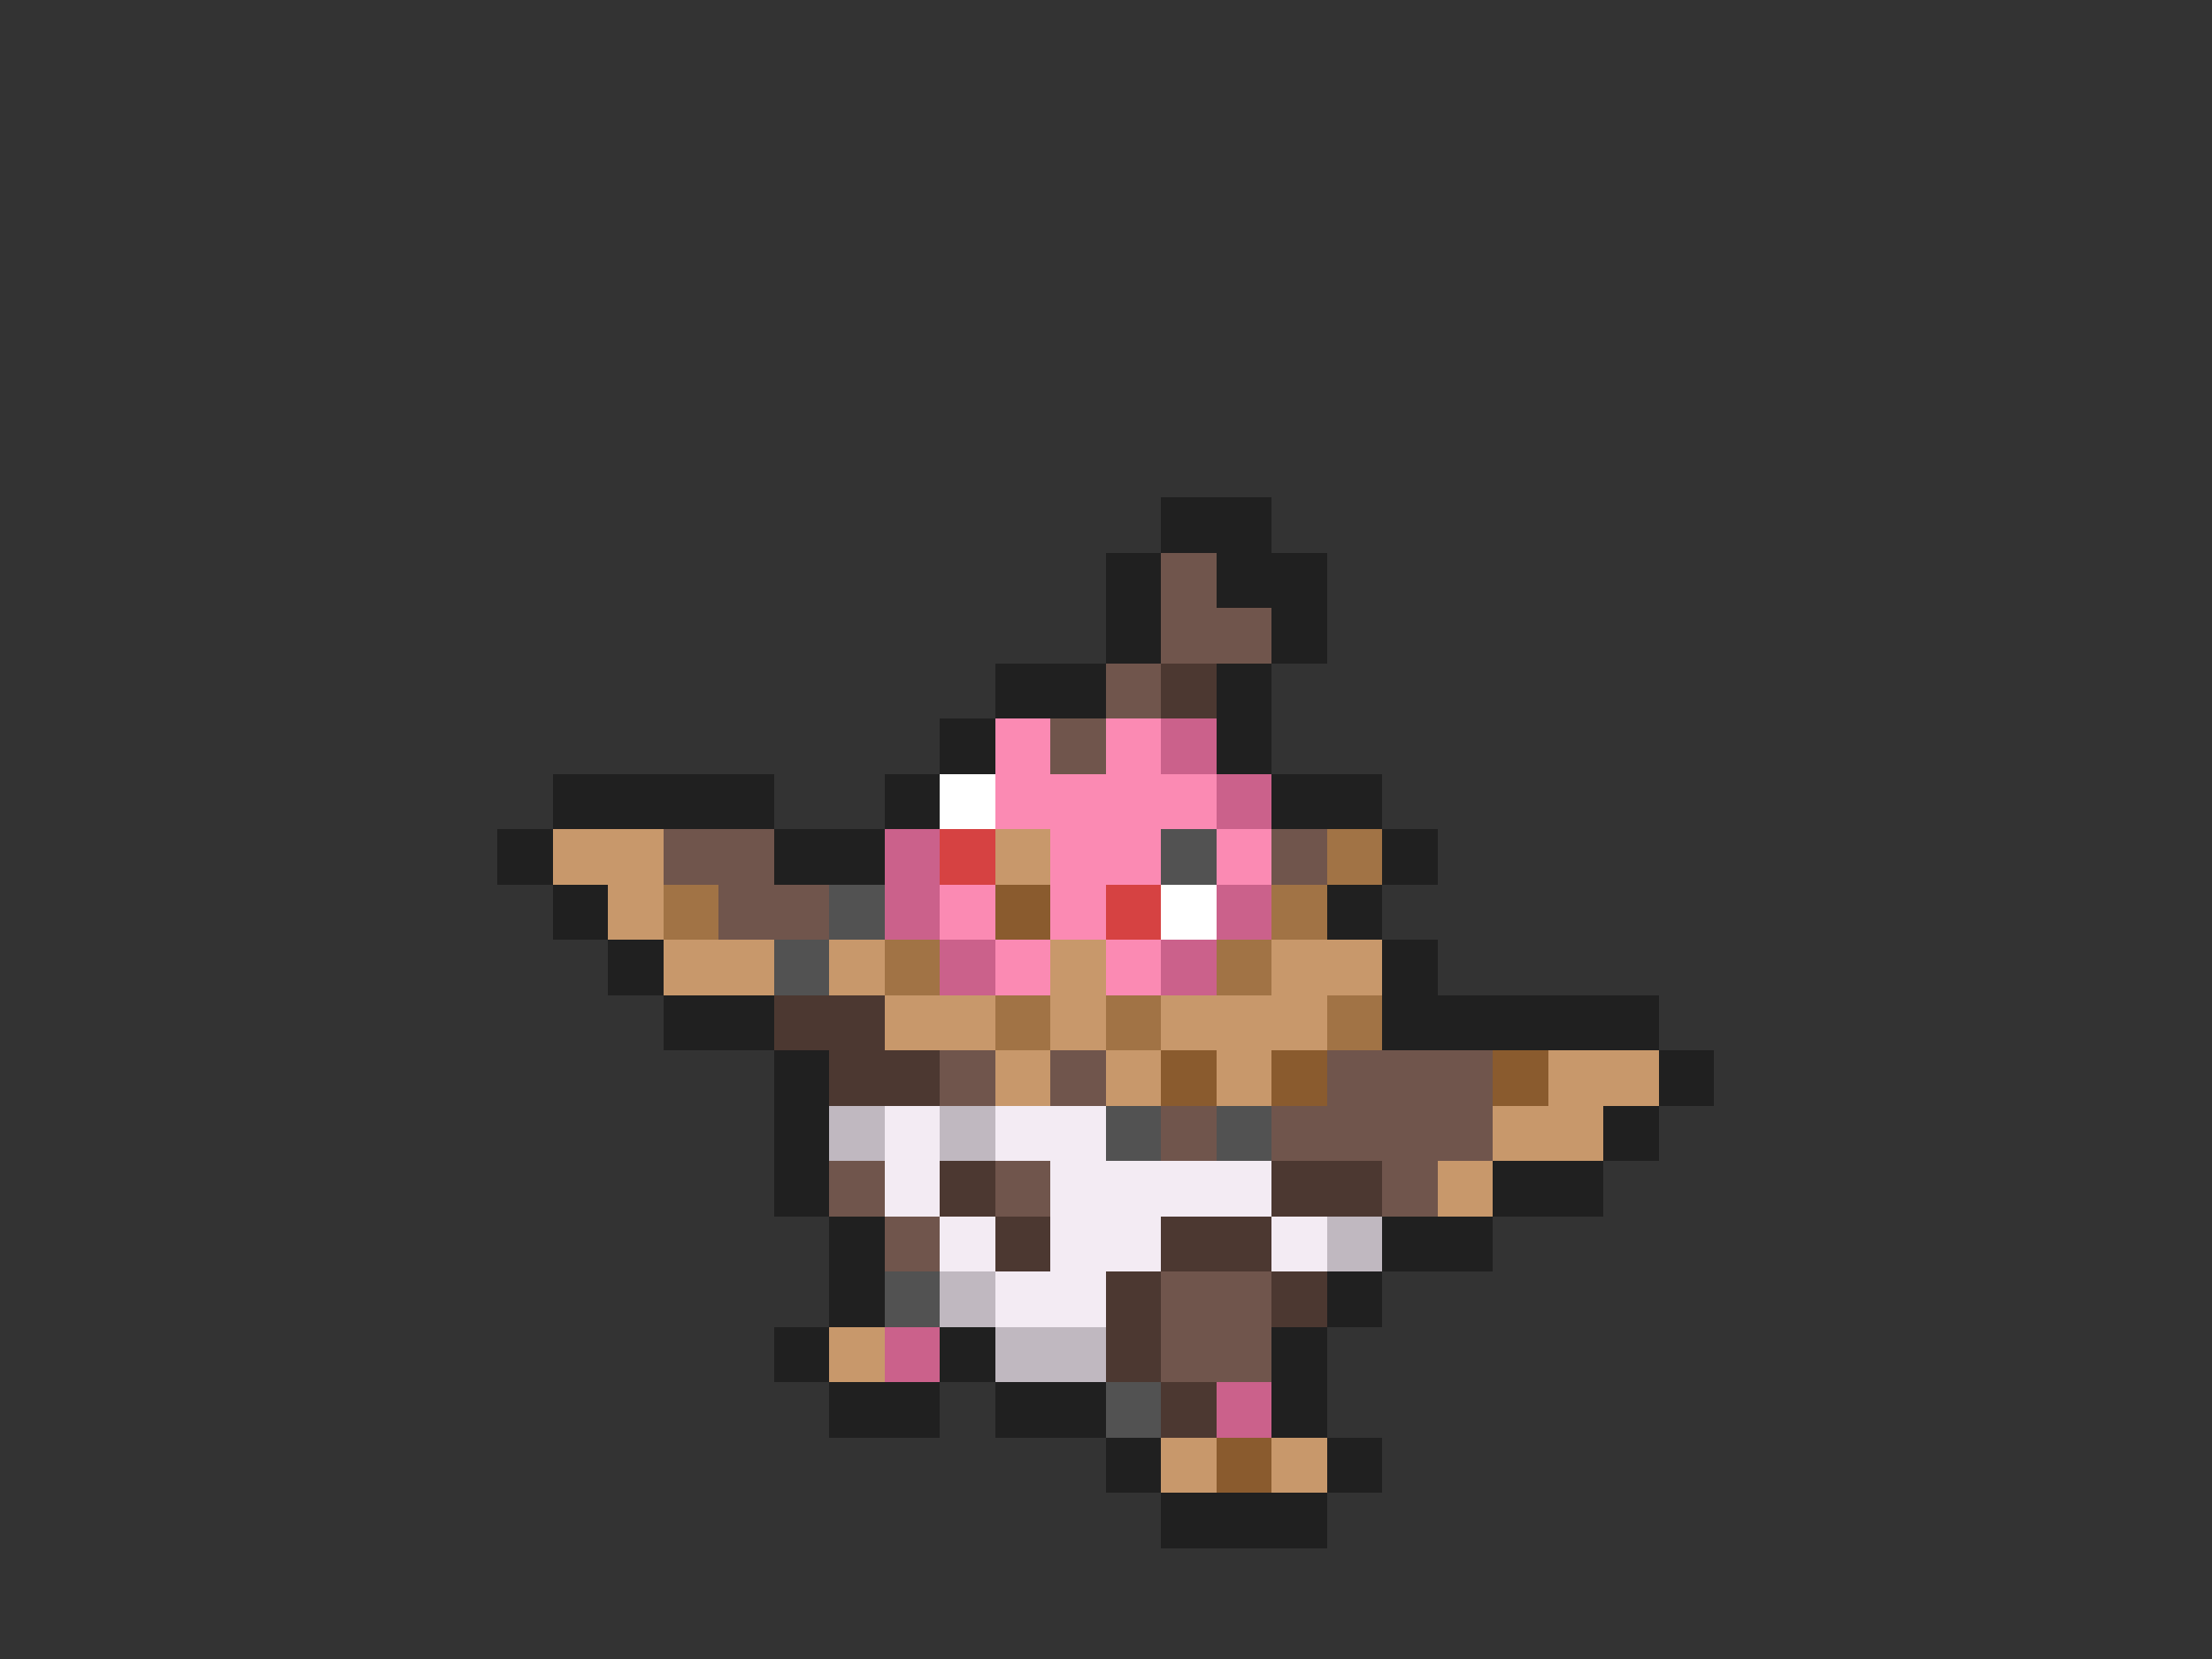 <svg xmlns="http://www.w3.org/2000/svg" viewBox="0 -0.5 40 30" shape-rendering="crispEdges">
<rect x="0" y="-0.5" width="40" height="30" fill="#333333" stroke="none"/>
<path stroke="#202020" d="M21 9h2M20 10h1M22 10h2M20 11h1M23 11h1M18 12h2M22 12h1M17 13h1M22 13h1M10 14h4M16 14h1M23 14h2M9 15h1M14 15h2M25 15h1M10 16h1M24 16h1M11 17h1M25 17h1M12 18h2M25 18h5M14 19h1M30 19h1M14 20h1M29 20h1M14 21h1M27 21h2M15 22h1M25 22h2M15 23h1M24 23h1M14 24h1M17 24h1M23 24h1M15 25h2M18 25h2M23 25h1M20 26h1M24 26h1M21 27h3" />
<path stroke="#70554c" d="M21 10h1M21 11h2M20 12h1M19 13h1M12 15h2M23 15h1M13 16h2M17 19h1M19 19h1M24 19h3M21 20h1M23 20h4M15 21h1M18 21h1M25 21h1M16 22h1M21 23h2M21 24h2" />
<path stroke="#4c3831" d="M21 12h1M14 18h2M15 19h2M17 21h1M23 21h2M18 22h1M21 22h2M20 23h1M23 23h1M20 24h1M21 25h1" />
<path stroke="#fb8ab3" d="M18 13h1M20 13h1M18 14h4M19 15h2M22 15h1M17 16h1M19 16h1M18 17h1M20 17h1" />
<path stroke="#cb618b" d="M21 13h1M22 14h1M16 15h1M16 16h1M22 16h1M17 17h1M21 17h1M16 24h1M22 25h1" />
<path stroke="#ffffff" d="M17 14h1M21 16h1" />
<path stroke="#c8986b" d="M10 15h2M18 15h1M11 16h1M12 17h2M15 17h1M19 17h1M23 17h2M16 18h2M19 18h1M21 18h3M18 19h1M20 19h1M22 19h1M28 19h2M27 20h2M26 21h1M15 24h1M21 26h1M23 26h1" />
<path stroke="#d64242" d="M17 15h1M20 16h1" />
<path stroke="#525252" d="M21 15h1M15 16h1M14 17h1M20 20h1M22 20h1M16 23h1M20 25h1" />
<path stroke="#a17345" d="M24 15h1M12 16h1M23 16h1M16 17h1M22 17h1M18 18h1M20 18h1M24 18h1" />
<path stroke="#8a5b2e" d="M18 16h1M21 19h1M23 19h1M27 19h1M22 26h1" />
<path stroke="#c0b8c0" d="M15 20h1M17 20h1M24 22h1M17 23h1M18 24h2" />
<path stroke="#f3ebf3" d="M16 20h1M18 20h2M16 21h1M19 21h4M17 22h1M19 22h2M23 22h1M18 23h2" />
</svg>